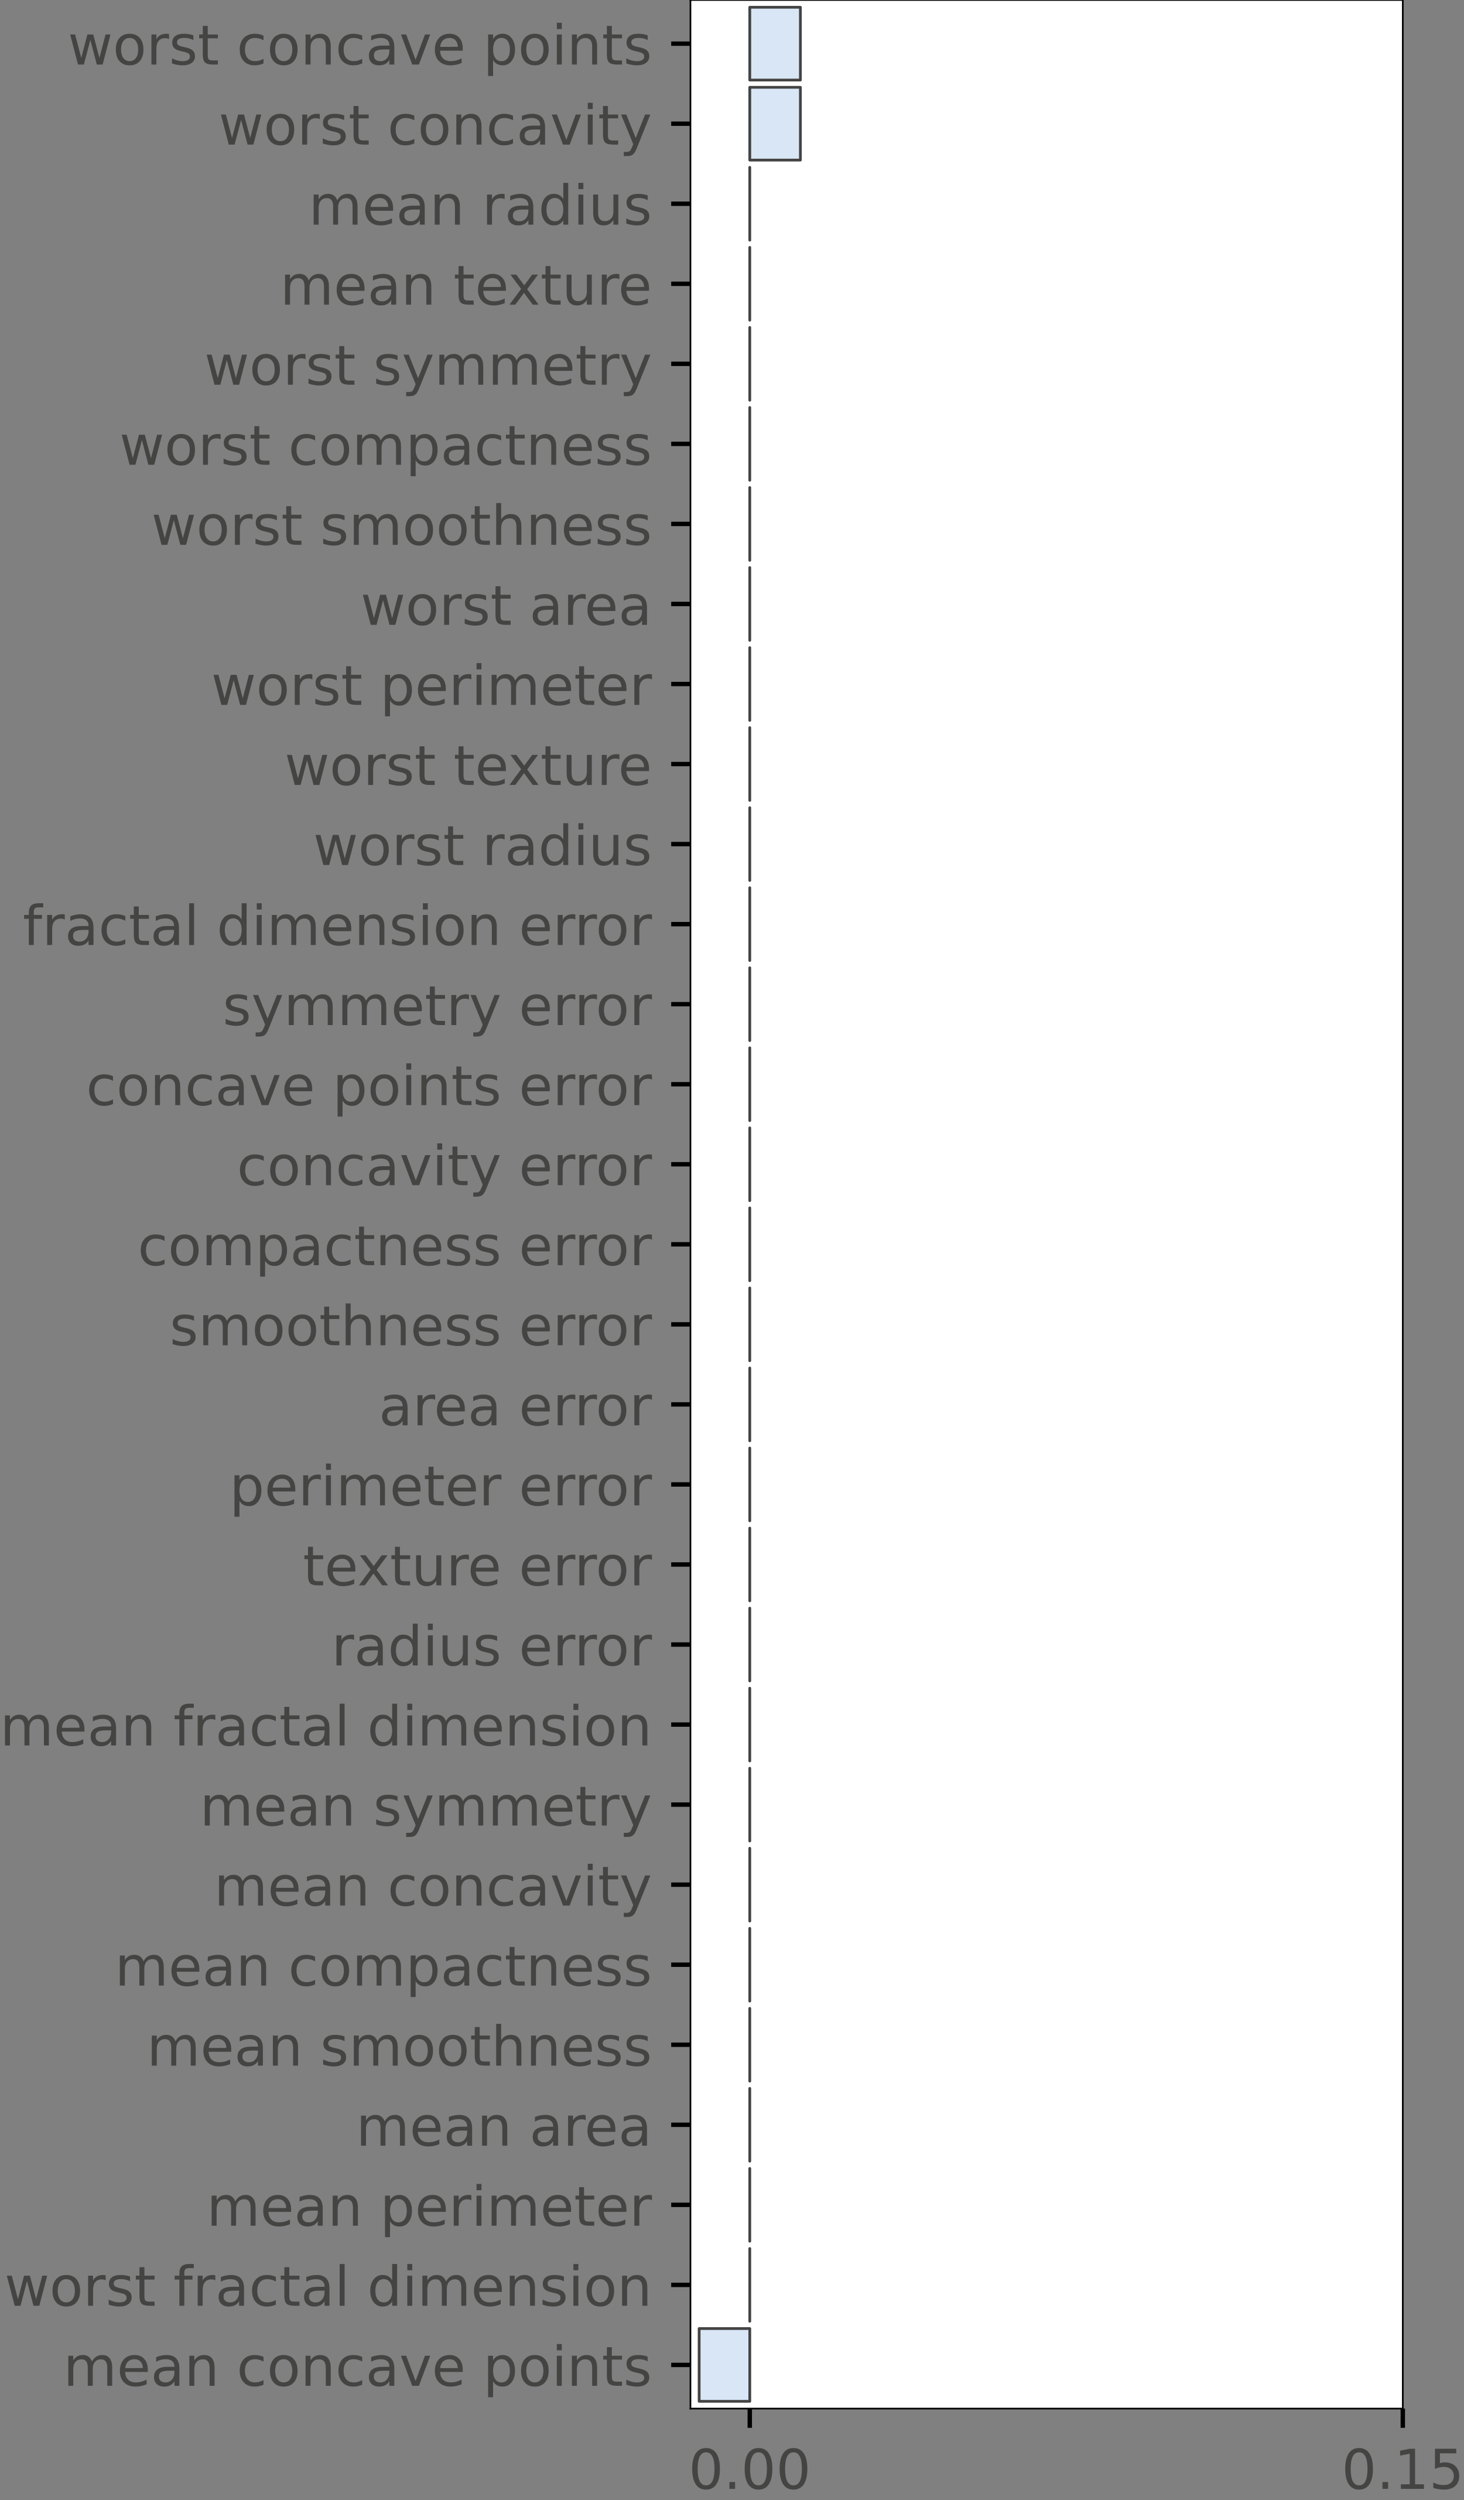<?xml version="1.0" encoding="utf-8" standalone="no"?>
<!DOCTYPE svg PUBLIC "-//W3C//DTD SVG 1.1//EN"
  "http://www.w3.org/Graphics/SVG/1.1/DTD/svg11.dtd">
<!-- Created with matplotlib (https://matplotlib.org/) -->
<svg height="454.718pt" version="1.1" viewBox="0 0 266.322 454.718" width="266.322pt" xmlns="http://www.w3.org/2000/svg" xmlns:xlink="http://www.w3.org/1999/xlink">
 <rect x="0" y="0" width="266.322" height="454.718" fill="#808080" stroke="none"/>
 <defs>
  <style type="text/css">*{stroke-linecap:butt;stroke-linejoin:round;}</style>
 </defs>
 <g id="figure_1">
  <g id="patch_1">
   <path d="M 0 454.718 
L 266.322 454.718 
L 266.322 0 
L 0 0 
z
" style="fill:none;"/>
  </g>
  <g id="axes_1">
   <g id="patch_2">
    <path d="M 125.602 438.04 
L 255.189 438.04 
L 255.189 -0 
L 125.602 -0 
z
" style="fill:#ffffff;"/>
   </g>
   <g id="patch_3">
    <path clip-path="url(#p3afae2a621)" d="M 136.394 1.323 
L 145.603 1.323 
L 145.603 14.557 
L 136.394 14.557 
z
" style="fill:#d9e6f5;stroke:#444443;stroke-linejoin:miter;stroke-width:0.5;"/>
   </g>
   <g id="patch_4">
    <path clip-path="url(#p3afae2a621)" d="M 136.394 15.881 
L 145.603 15.881 
L 145.603 29.114 
L 136.394 29.114 
z
" style="fill:#d9e6f5;stroke:#444443;stroke-linejoin:miter;stroke-width:0.5;"/>
   </g>
   <g id="patch_5">
    <path clip-path="url(#p3afae2a621)" d="M 136.394 30.438 
L 136.394 30.438 
L 136.394 43.672 
L 136.394 43.672 
z
" style="fill:#d9e6f5;stroke:#444443;stroke-linejoin:miter;stroke-width:0.5;"/>
   </g>
   <g id="patch_6">
    <path clip-path="url(#p3afae2a621)" d="M 136.394 44.995 
L 136.394 44.995 
L 136.394 58.229 
L 136.394 58.229 
z
" style="fill:#d9e6f5;stroke:#444443;stroke-linejoin:miter;stroke-width:0.5;"/>
   </g>
   <g id="patch_7">
    <path clip-path="url(#p3afae2a621)" d="M 136.394 59.552 
L 136.394 59.552 
L 136.394 72.786 
L 136.394 72.786 
z
" style="fill:#d9e6f5;stroke:#444443;stroke-linejoin:miter;stroke-width:0.5;"/>
   </g>
   <g id="patch_8">
    <path clip-path="url(#p3afae2a621)" d="M 136.394 74.109 
L 136.394 74.109 
L 136.394 87.343 
L 136.394 87.343 
z
" style="fill:#d9e6f5;stroke:#444443;stroke-linejoin:miter;stroke-width:0.5;"/>
   </g>
   <g id="patch_9">
    <path clip-path="url(#p3afae2a621)" d="M 136.394 88.667 
L 136.394 88.667 
L 136.394 101.901 
L 136.394 101.901 
z
" style="fill:#d9e6f5;stroke:#444443;stroke-linejoin:miter;stroke-width:0.5;"/>
   </g>
   <g id="patch_10">
    <path clip-path="url(#p3afae2a621)" d="M 136.394 103.224 
L 136.394 103.224 
L 136.394 116.458 
L 136.394 116.458 
z
" style="fill:#d9e6f5;stroke:#444443;stroke-linejoin:miter;stroke-width:0.5;"/>
   </g>
   <g id="patch_11">
    <path clip-path="url(#p3afae2a621)" d="M 136.394 117.781 
L 136.394 117.781 
L 136.394 131.015 
L 136.394 131.015 
z
" style="fill:#d9e6f5;stroke:#444443;stroke-linejoin:miter;stroke-width:0.5;"/>
   </g>
   <g id="patch_12">
    <path clip-path="url(#p3afae2a621)" d="M 136.394 132.338 
L 136.394 132.338 
L 136.394 145.572 
L 136.394 145.572 
z
" style="fill:#d9e6f5;stroke:#444443;stroke-linejoin:miter;stroke-width:0.5;"/>
   </g>
   <g id="patch_13">
    <path clip-path="url(#p3afae2a621)" d="M 136.394 146.896 
L 136.394 146.896 
L 136.394 160.129 
L 136.394 160.129 
z
" style="fill:#d9e6f5;stroke:#444443;stroke-linejoin:miter;stroke-width:0.5;"/>
   </g>
   <g id="patch_14">
    <path clip-path="url(#p3afae2a621)" d="M 136.394 161.453 
L 136.394 161.453 
L 136.394 174.687 
L 136.394 174.687 
z
" style="fill:#d9e6f5;stroke:#444443;stroke-linejoin:miter;stroke-width:0.5;"/>
   </g>
   <g id="patch_15">
    <path clip-path="url(#p3afae2a621)" d="M 136.394 176.01 
L 136.394 176.01 
L 136.394 189.244 
L 136.394 189.244 
z
" style="fill:#d9e6f5;stroke:#444443;stroke-linejoin:miter;stroke-width:0.5;"/>
   </g>
   <g id="patch_16">
    <path clip-path="url(#p3afae2a621)" d="M 136.394 190.567 
L 136.394 190.567 
L 136.394 203.801 
L 136.394 203.801 
z
" style="fill:#d9e6f5;stroke:#444443;stroke-linejoin:miter;stroke-width:0.5;"/>
   </g>
   <g id="patch_17">
    <path clip-path="url(#p3afae2a621)" d="M 136.394 205.124 
L 136.394 205.124 
L 136.394 218.358 
L 136.394 218.358 
z
" style="fill:#d9e6f5;stroke:#444443;stroke-linejoin:miter;stroke-width:0.5;"/>
   </g>
   <g id="patch_18">
    <path clip-path="url(#p3afae2a621)" d="M 136.394 219.682 
L 136.394 219.682 
L 136.394 232.916 
L 136.394 232.916 
z
" style="fill:#d9e6f5;stroke:#444443;stroke-linejoin:miter;stroke-width:0.5;"/>
   </g>
   <g id="patch_19">
    <path clip-path="url(#p3afae2a621)" d="M 136.394 234.239 
L 136.394 234.239 
L 136.394 247.473 
L 136.394 247.473 
z
" style="fill:#d9e6f5;stroke:#444443;stroke-linejoin:miter;stroke-width:0.5;"/>
   </g>
   <g id="patch_20">
    <path clip-path="url(#p3afae2a621)" d="M 136.394 248.796 
L 136.394 248.796 
L 136.394 262.03 
L 136.394 262.03 
z
" style="fill:#d9e6f5;stroke:#444443;stroke-linejoin:miter;stroke-width:0.5;"/>
   </g>
   <g id="patch_21">
    <path clip-path="url(#p3afae2a621)" d="M 136.394 263.353 
L 136.394 263.353 
L 136.394 276.587 
L 136.394 276.587 
z
" style="fill:#d9e6f5;stroke:#444443;stroke-linejoin:miter;stroke-width:0.5;"/>
   </g>
   <g id="patch_22">
    <path clip-path="url(#p3afae2a621)" d="M 136.394 277.911 
L 136.394 277.911 
L 136.394 291.144 
L 136.394 291.144 
z
" style="fill:#d9e6f5;stroke:#444443;stroke-linejoin:miter;stroke-width:0.5;"/>
   </g>
   <g id="patch_23">
    <path clip-path="url(#p3afae2a621)" d="M 136.394 292.468 
L 136.394 292.468 
L 136.394 305.702 
L 136.394 305.702 
z
" style="fill:#d9e6f5;stroke:#444443;stroke-linejoin:miter;stroke-width:0.5;"/>
   </g>
   <g id="patch_24">
    <path clip-path="url(#p3afae2a621)" d="M 136.394 307.025 
L 136.394 307.025 
L 136.394 320.259 
L 136.394 320.259 
z
" style="fill:#d9e6f5;stroke:#444443;stroke-linejoin:miter;stroke-width:0.5;"/>
   </g>
   <g id="patch_25">
    <path clip-path="url(#p3afae2a621)" d="M 136.394 321.582 
L 136.394 321.582 
L 136.394 334.816 
L 136.394 334.816 
z
" style="fill:#d9e6f5;stroke:#444443;stroke-linejoin:miter;stroke-width:0.5;"/>
   </g>
   <g id="patch_26">
    <path clip-path="url(#p3afae2a621)" d="M 136.394 336.139 
L 136.394 336.139 
L 136.394 349.373 
L 136.394 349.373 
z
" style="fill:#d9e6f5;stroke:#444443;stroke-linejoin:miter;stroke-width:0.5;"/>
   </g>
   <g id="patch_27">
    <path clip-path="url(#p3afae2a621)" d="M 136.394 350.697 
L 136.394 350.697 
L 136.394 363.931 
L 136.394 363.931 
z
" style="fill:#d9e6f5;stroke:#444443;stroke-linejoin:miter;stroke-width:0.5;"/>
   </g>
   <g id="patch_28">
    <path clip-path="url(#p3afae2a621)" d="M 136.394 365.254 
L 136.394 365.254 
L 136.394 378.488 
L 136.394 378.488 
z
" style="fill:#d9e6f5;stroke:#444443;stroke-linejoin:miter;stroke-width:0.5;"/>
   </g>
   <g id="patch_29">
    <path clip-path="url(#p3afae2a621)" d="M 136.394 379.811 
L 136.394 379.811 
L 136.394 393.045 
L 136.394 393.045 
z
" style="fill:#d9e6f5;stroke:#444443;stroke-linejoin:miter;stroke-width:0.5;"/>
   </g>
   <g id="patch_30">
    <path clip-path="url(#p3afae2a621)" d="M 136.394 394.368 
L 136.394 394.368 
L 136.394 407.602 
L 136.394 407.602 
z
" style="fill:#d9e6f5;stroke:#444443;stroke-linejoin:miter;stroke-width:0.5;"/>
   </g>
   <g id="patch_31">
    <path clip-path="url(#p3afae2a621)" d="M 136.394 408.926 
L 136.394 408.926 
L 136.394 422.159 
L 136.394 422.159 
z
" style="fill:#d9e6f5;stroke:#444443;stroke-linejoin:miter;stroke-width:0.5;"/>
   </g>
   <g id="patch_32">
    <path clip-path="url(#p3afae2a621)" d="M 136.394 423.483 
L 127.185 423.483 
L 127.185 436.717 
L 136.394 436.717 
z
" style="fill:#d9e6f5;stroke:#444443;stroke-linejoin:miter;stroke-width:0.5;"/>
   </g>
   <g id="matplotlib.axis_1">
    <g id="xtick_1">
     <g id="line2d_1">
      <defs>
       <path d="M 0 0 
L 0 3.5 
" id="m26c2b1af11" style="stroke:#000000;stroke-width:0.8;"/>
      </defs>
      <g>
       <use style="stroke:#000000;stroke-width:0.8;" x="136.394" xlink:href="#m26c2b1af11" y="438.04"/>
      </g>
     </g>
     <g id="text_1">
      <!-- 0.00 -->
      <g style="fill:#444443;" transform="translate(125.262 452.638)scale(0.1 -0.1)">
       <defs>
        <path d="M 31.781 66.406 
Q 24.172 66.406 20.328 58.906 
Q 16.5 51.422 16.5 36.375 
Q 16.5 21.391 20.328 13.891 
Q 24.172 6.391 31.781 6.391 
Q 39.453 6.391 43.281 13.891 
Q 47.125 21.391 47.125 36.375 
Q 47.125 51.422 43.281 58.906 
Q 39.453 66.406 31.781 66.406 
z
M 31.781 74.219 
Q 44.047 74.219 50.516 64.516 
Q 56.984 54.828 56.984 36.375 
Q 56.984 17.969 50.516 8.266 
Q 44.047 -1.422 31.781 -1.422 
Q 19.531 -1.422 13.062 8.266 
Q 6.594 17.969 6.594 36.375 
Q 6.594 54.828 13.062 64.516 
Q 19.531 74.219 31.781 74.219 
z
" id="DejaVuSans-48"/>
        <path d="M 10.688 12.406 
L 21 12.406 
L 21 0 
L 10.688 0 
z
" id="DejaVuSans-46"/>
       </defs>
       <use xlink:href="#DejaVuSans-48"/>
       <use x="63.623" xlink:href="#DejaVuSans-46"/>
       <use x="95.41" xlink:href="#DejaVuSans-48"/>
       <use x="159.033" xlink:href="#DejaVuSans-48"/>
      </g>
     </g>
    </g>
    <g id="xtick_2">
     <g id="line2d_2">
      <g>
       <use style="stroke:#000000;stroke-width:0.8;" x="255.189" xlink:href="#m26c2b1af11" y="438.04"/>
      </g>
     </g>
     <g id="text_2">
      <!-- 0.15 -->
      <g style="fill:#444443;" transform="translate(244.056 452.638)scale(0.1 -0.1)">
       <defs>
        <path d="M 12.406 8.297 
L 28.516 8.297 
L 28.516 63.922 
L 10.984 60.406 
L 10.984 69.391 
L 28.422 72.906 
L 38.281 72.906 
L 38.281 8.297 
L 54.391 8.297 
L 54.391 0 
L 12.406 0 
z
" id="DejaVuSans-49"/>
        <path d="M 10.797 72.906 
L 49.516 72.906 
L 49.516 64.594 
L 19.828 64.594 
L 19.828 46.734 
Q 21.969 47.469 24.109 47.828 
Q 26.266 48.188 28.422 48.188 
Q 40.625 48.188 47.75 41.5 
Q 54.891 34.812 54.891 23.391 
Q 54.891 11.625 47.562 5.094 
Q 40.234 -1.422 26.906 -1.422 
Q 22.312 -1.422 17.547 -0.641 
Q 12.797 0.141 7.719 1.703 
L 7.719 11.625 
Q 12.109 9.234 16.797 8.062 
Q 21.484 6.891 26.703 6.891 
Q 35.156 6.891 40.078 11.328 
Q 45.016 15.766 45.016 23.391 
Q 45.016 31 40.078 35.438 
Q 35.156 39.891 26.703 39.891 
Q 22.75 39.891 18.812 39.016 
Q 14.891 38.141 10.797 36.281 
z
" id="DejaVuSans-53"/>
       </defs>
       <use xlink:href="#DejaVuSans-48"/>
       <use x="63.623" xlink:href="#DejaVuSans-46"/>
       <use x="95.41" xlink:href="#DejaVuSans-49"/>
       <use x="159.033" xlink:href="#DejaVuSans-53"/>
      </g>
     </g>
    </g>
   </g>
   <g id="matplotlib.axis_2">
    <g id="ytick_1">
     <g id="line2d_3">
      <defs>
       <path d="M 0 0 
L -3.5 0 
" id="mca794e5798" style="stroke:#000000;stroke-width:0.8;"/>
      </defs>
      <g>
       <use style="stroke:#000000;stroke-width:0.8;" x="125.602" xlink:href="#mca794e5798" y="7.94"/>
      </g>
     </g>
     <g id="text_3">
      <!-- worst concave points -->
      <g style="fill:#444443;" transform="translate(12.342 11.74)scale(0.1 -0.1)">
       <defs>
        <path d="M 4.203 54.688 
L 13.188 54.688 
L 24.422 12.016 
L 35.594 54.688 
L 46.188 54.688 
L 57.422 12.016 
L 68.609 54.688 
L 77.594 54.688 
L 63.281 0 
L 52.688 0 
L 40.922 44.828 
L 29.109 0 
L 18.5 0 
z
" id="DejaVuSans-119"/>
        <path d="M 30.609 48.391 
Q 23.391 48.391 19.188 42.75 
Q 14.984 37.109 14.984 27.297 
Q 14.984 17.484 19.156 11.844 
Q 23.344 6.203 30.609 6.203 
Q 37.797 6.203 41.984 11.859 
Q 46.188 17.531 46.188 27.297 
Q 46.188 37.016 41.984 42.703 
Q 37.797 48.391 30.609 48.391 
z
M 30.609 56 
Q 42.328 56 49.016 48.375 
Q 55.719 40.766 55.719 27.297 
Q 55.719 13.875 49.016 6.219 
Q 42.328 -1.422 30.609 -1.422 
Q 18.844 -1.422 12.172 6.219 
Q 5.516 13.875 5.516 27.297 
Q 5.516 40.766 12.172 48.375 
Q 18.844 56 30.609 56 
z
" id="DejaVuSans-111"/>
        <path d="M 41.109 46.297 
Q 39.594 47.172 37.812 47.578 
Q 36.031 48 33.891 48 
Q 26.266 48 22.188 43.047 
Q 18.109 38.094 18.109 28.812 
L 18.109 0 
L 9.078 0 
L 9.078 54.688 
L 18.109 54.688 
L 18.109 46.188 
Q 20.953 51.172 25.484 53.578 
Q 30.031 56 36.531 56 
Q 37.453 56 38.578 55.875 
Q 39.703 55.766 41.062 55.516 
z
" id="DejaVuSans-114"/>
        <path d="M 44.281 53.078 
L 44.281 44.578 
Q 40.484 46.531 36.375 47.5 
Q 32.281 48.484 27.875 48.484 
Q 21.188 48.484 17.844 46.438 
Q 14.5 44.391 14.5 40.281 
Q 14.5 37.156 16.891 35.375 
Q 19.281 33.594 26.516 31.984 
L 29.594 31.297 
Q 39.156 29.25 43.188 25.516 
Q 47.219 21.781 47.219 15.094 
Q 47.219 7.469 41.188 3.016 
Q 35.156 -1.422 24.609 -1.422 
Q 20.219 -1.422 15.453 -0.562 
Q 10.688 0.297 5.422 2 
L 5.422 11.281 
Q 10.406 8.688 15.234 7.391 
Q 20.062 6.109 24.812 6.109 
Q 31.156 6.109 34.562 8.281 
Q 37.984 10.453 37.984 14.406 
Q 37.984 18.062 35.516 20.016 
Q 33.062 21.969 24.703 23.781 
L 21.578 24.516 
Q 13.234 26.266 9.516 29.906 
Q 5.812 33.547 5.812 39.891 
Q 5.812 47.609 11.281 51.797 
Q 16.75 56 26.812 56 
Q 31.781 56 36.172 55.266 
Q 40.578 54.547 44.281 53.078 
z
" id="DejaVuSans-115"/>
        <path d="M 18.312 70.219 
L 18.312 54.688 
L 36.812 54.688 
L 36.812 47.703 
L 18.312 47.703 
L 18.312 18.016 
Q 18.312 11.328 20.141 9.422 
Q 21.969 7.516 27.594 7.516 
L 36.812 7.516 
L 36.812 0 
L 27.594 0 
Q 17.188 0 13.234 3.875 
Q 9.281 7.766 9.281 18.016 
L 9.281 47.703 
L 2.688 47.703 
L 2.688 54.688 
L 9.281 54.688 
L 9.281 70.219 
z
" id="DejaVuSans-116"/>
        <path id="DejaVuSans-32"/>
        <path d="M 48.781 52.594 
L 48.781 44.188 
Q 44.969 46.297 41.141 47.344 
Q 37.312 48.391 33.406 48.391 
Q 24.656 48.391 19.812 42.844 
Q 14.984 37.312 14.984 27.297 
Q 14.984 17.281 19.812 11.734 
Q 24.656 6.203 33.406 6.203 
Q 37.312 6.203 41.141 7.25 
Q 44.969 8.297 48.781 10.406 
L 48.781 2.094 
Q 45.016 0.344 40.984 -0.531 
Q 36.969 -1.422 32.422 -1.422 
Q 20.062 -1.422 12.781 6.344 
Q 5.516 14.109 5.516 27.297 
Q 5.516 40.672 12.859 48.328 
Q 20.219 56 33.016 56 
Q 37.156 56 41.109 55.141 
Q 45.062 54.297 48.781 52.594 
z
" id="DejaVuSans-99"/>
        <path d="M 54.891 33.016 
L 54.891 0 
L 45.906 0 
L 45.906 32.719 
Q 45.906 40.484 42.875 44.328 
Q 39.844 48.188 33.797 48.188 
Q 26.516 48.188 22.312 43.547 
Q 18.109 38.922 18.109 30.906 
L 18.109 0 
L 9.078 0 
L 9.078 54.688 
L 18.109 54.688 
L 18.109 46.188 
Q 21.344 51.125 25.703 53.562 
Q 30.078 56 35.797 56 
Q 45.219 56 50.047 50.172 
Q 54.891 44.344 54.891 33.016 
z
" id="DejaVuSans-110"/>
        <path d="M 34.281 27.484 
Q 23.391 27.484 19.188 25 
Q 14.984 22.516 14.984 16.5 
Q 14.984 11.719 18.141 8.906 
Q 21.297 6.109 26.703 6.109 
Q 34.188 6.109 38.703 11.406 
Q 43.219 16.703 43.219 25.484 
L 43.219 27.484 
z
M 52.203 31.203 
L 52.203 0 
L 43.219 0 
L 43.219 8.297 
Q 40.141 3.328 35.547 0.953 
Q 30.953 -1.422 24.312 -1.422 
Q 15.922 -1.422 10.953 3.297 
Q 6 8.016 6 15.922 
Q 6 25.141 12.172 29.828 
Q 18.359 34.516 30.609 34.516 
L 43.219 34.516 
L 43.219 35.406 
Q 43.219 41.609 39.141 45 
Q 35.062 48.391 27.688 48.391 
Q 23 48.391 18.547 47.266 
Q 14.109 46.141 10.016 43.891 
L 10.016 52.203 
Q 14.938 54.109 19.578 55.047 
Q 24.219 56 28.609 56 
Q 40.484 56 46.344 49.844 
Q 52.203 43.703 52.203 31.203 
z
" id="DejaVuSans-97"/>
        <path d="M 2.984 54.688 
L 12.5 54.688 
L 29.594 8.797 
L 46.688 54.688 
L 56.203 54.688 
L 35.688 0 
L 23.484 0 
z
" id="DejaVuSans-118"/>
        <path d="M 56.203 29.594 
L 56.203 25.203 
L 14.891 25.203 
Q 15.484 15.922 20.484 11.062 
Q 25.484 6.203 34.422 6.203 
Q 39.594 6.203 44.453 7.469 
Q 49.312 8.734 54.109 11.281 
L 54.109 2.781 
Q 49.266 0.734 44.188 -0.344 
Q 39.109 -1.422 33.891 -1.422 
Q 20.797 -1.422 13.156 6.188 
Q 5.516 13.812 5.516 26.812 
Q 5.516 40.234 12.766 48.109 
Q 20.016 56 32.328 56 
Q 43.359 56 49.781 48.891 
Q 56.203 41.797 56.203 29.594 
z
M 47.219 32.234 
Q 47.125 39.594 43.094 43.984 
Q 39.062 48.391 32.422 48.391 
Q 24.906 48.391 20.391 44.141 
Q 15.875 39.891 15.188 32.172 
z
" id="DejaVuSans-101"/>
        <path d="M 18.109 8.203 
L 18.109 -20.797 
L 9.078 -20.797 
L 9.078 54.688 
L 18.109 54.688 
L 18.109 46.391 
Q 20.953 51.266 25.266 53.625 
Q 29.594 56 35.594 56 
Q 45.562 56 51.781 48.094 
Q 58.016 40.188 58.016 27.297 
Q 58.016 14.406 51.781 6.484 
Q 45.562 -1.422 35.594 -1.422 
Q 29.594 -1.422 25.266 0.953 
Q 20.953 3.328 18.109 8.203 
z
M 48.688 27.297 
Q 48.688 37.203 44.609 42.844 
Q 40.531 48.484 33.406 48.484 
Q 26.266 48.484 22.188 42.844 
Q 18.109 37.203 18.109 27.297 
Q 18.109 17.391 22.188 11.75 
Q 26.266 6.109 33.406 6.109 
Q 40.531 6.109 44.609 11.75 
Q 48.688 17.391 48.688 27.297 
z
" id="DejaVuSans-112"/>
        <path d="M 9.422 54.688 
L 18.406 54.688 
L 18.406 0 
L 9.422 0 
z
M 9.422 75.984 
L 18.406 75.984 
L 18.406 64.594 
L 9.422 64.594 
z
" id="DejaVuSans-105"/>
       </defs>
       <use xlink:href="#DejaVuSans-119"/>
       <use x="81.787" xlink:href="#DejaVuSans-111"/>
       <use x="142.969" xlink:href="#DejaVuSans-114"/>
       <use x="184.082" xlink:href="#DejaVuSans-115"/>
       <use x="236.182" xlink:href="#DejaVuSans-116"/>
       <use x="275.391" xlink:href="#DejaVuSans-32"/>
       <use x="307.178" xlink:href="#DejaVuSans-99"/>
       <use x="362.158" xlink:href="#DejaVuSans-111"/>
       <use x="423.34" xlink:href="#DejaVuSans-110"/>
       <use x="486.719" xlink:href="#DejaVuSans-99"/>
       <use x="541.699" xlink:href="#DejaVuSans-97"/>
       <use x="602.979" xlink:href="#DejaVuSans-118"/>
       <use x="662.158" xlink:href="#DejaVuSans-101"/>
       <use x="723.682" xlink:href="#DejaVuSans-32"/>
       <use x="755.469" xlink:href="#DejaVuSans-112"/>
       <use x="818.945" xlink:href="#DejaVuSans-111"/>
       <use x="880.127" xlink:href="#DejaVuSans-105"/>
       <use x="907.91" xlink:href="#DejaVuSans-110"/>
       <use x="971.289" xlink:href="#DejaVuSans-116"/>
       <use x="1010.498" xlink:href="#DejaVuSans-115"/>
      </g>
     </g>
    </g>
    <g id="ytick_2">
     <g id="line2d_4">
      <g>
       <use style="stroke:#000000;stroke-width:0.8;" x="125.602" xlink:href="#mca794e5798" y="22.498"/>
      </g>
     </g>
     <g id="text_4">
      <!-- worst concavity -->
      <g style="fill:#444443;" transform="translate(39.769 26.297)scale(0.1 -0.1)">
       <defs>
        <path d="M 32.172 -5.078 
Q 28.375 -14.844 24.75 -17.812 
Q 21.141 -20.797 15.094 -20.797 
L 7.906 -20.797 
L 7.906 -13.281 
L 13.188 -13.281 
Q 16.891 -13.281 18.938 -11.516 
Q 21 -9.766 23.484 -3.219 
L 25.094 0.875 
L 2.984 54.688 
L 12.5 54.688 
L 29.594 11.922 
L 46.688 54.688 
L 56.203 54.688 
z
" id="DejaVuSans-121"/>
       </defs>
       <use xlink:href="#DejaVuSans-119"/>
       <use x="81.787" xlink:href="#DejaVuSans-111"/>
       <use x="142.969" xlink:href="#DejaVuSans-114"/>
       <use x="184.082" xlink:href="#DejaVuSans-115"/>
       <use x="236.182" xlink:href="#DejaVuSans-116"/>
       <use x="275.391" xlink:href="#DejaVuSans-32"/>
       <use x="307.178" xlink:href="#DejaVuSans-99"/>
       <use x="362.158" xlink:href="#DejaVuSans-111"/>
       <use x="423.34" xlink:href="#DejaVuSans-110"/>
       <use x="486.719" xlink:href="#DejaVuSans-99"/>
       <use x="541.699" xlink:href="#DejaVuSans-97"/>
       <use x="602.979" xlink:href="#DejaVuSans-118"/>
       <use x="662.158" xlink:href="#DejaVuSans-105"/>
       <use x="689.941" xlink:href="#DejaVuSans-116"/>
       <use x="729.15" xlink:href="#DejaVuSans-121"/>
      </g>
     </g>
    </g>
    <g id="ytick_3">
     <g id="line2d_5">
      <g>
       <use style="stroke:#000000;stroke-width:0.8;" x="125.602" xlink:href="#mca794e5798" y="37.055"/>
      </g>
     </g>
     <g id="text_5">
      <!-- mean radius -->
      <g style="fill:#444443;" transform="translate(56.152 40.854)scale(0.1 -0.1)">
       <defs>
        <path d="M 52 44.188 
Q 55.375 50.25 60.062 53.125 
Q 64.75 56 71.094 56 
Q 79.641 56 84.281 50.016 
Q 88.922 44.047 88.922 33.016 
L 88.922 0 
L 79.891 0 
L 79.891 32.719 
Q 79.891 40.578 77.094 44.375 
Q 74.312 48.188 68.609 48.188 
Q 61.625 48.188 57.562 43.547 
Q 53.516 38.922 53.516 30.906 
L 53.516 0 
L 44.484 0 
L 44.484 32.719 
Q 44.484 40.625 41.703 44.406 
Q 38.922 48.188 33.109 48.188 
Q 26.219 48.188 22.156 43.531 
Q 18.109 38.875 18.109 30.906 
L 18.109 0 
L 9.078 0 
L 9.078 54.688 
L 18.109 54.688 
L 18.109 46.188 
Q 21.188 51.219 25.484 53.609 
Q 29.781 56 35.688 56 
Q 41.656 56 45.828 52.969 
Q 50 49.953 52 44.188 
z
" id="DejaVuSans-109"/>
        <path d="M 45.406 46.391 
L 45.406 75.984 
L 54.391 75.984 
L 54.391 0 
L 45.406 0 
L 45.406 8.203 
Q 42.578 3.328 38.25 0.953 
Q 33.938 -1.422 27.875 -1.422 
Q 17.969 -1.422 11.734 6.484 
Q 5.516 14.406 5.516 27.297 
Q 5.516 40.188 11.734 48.094 
Q 17.969 56 27.875 56 
Q 33.938 56 38.25 53.625 
Q 42.578 51.266 45.406 46.391 
z
M 14.797 27.297 
Q 14.797 17.391 18.875 11.75 
Q 22.953 6.109 30.078 6.109 
Q 37.203 6.109 41.297 11.75 
Q 45.406 17.391 45.406 27.297 
Q 45.406 37.203 41.297 42.844 
Q 37.203 48.484 30.078 48.484 
Q 22.953 48.484 18.875 42.844 
Q 14.797 37.203 14.797 27.297 
z
" id="DejaVuSans-100"/>
        <path d="M 8.5 21.578 
L 8.5 54.688 
L 17.484 54.688 
L 17.484 21.922 
Q 17.484 14.156 20.5 10.266 
Q 23.531 6.391 29.594 6.391 
Q 36.859 6.391 41.078 11.031 
Q 45.312 15.672 45.312 23.688 
L 45.312 54.688 
L 54.297 54.688 
L 54.297 0 
L 45.312 0 
L 45.312 8.406 
Q 42.047 3.422 37.719 1 
Q 33.406 -1.422 27.688 -1.422 
Q 18.266 -1.422 13.375 4.438 
Q 8.5 10.297 8.5 21.578 
z
M 31.109 56 
z
" id="DejaVuSans-117"/>
       </defs>
       <use xlink:href="#DejaVuSans-109"/>
       <use x="97.412" xlink:href="#DejaVuSans-101"/>
       <use x="158.936" xlink:href="#DejaVuSans-97"/>
       <use x="220.215" xlink:href="#DejaVuSans-110"/>
       <use x="283.594" xlink:href="#DejaVuSans-32"/>
       <use x="315.381" xlink:href="#DejaVuSans-114"/>
       <use x="356.494" xlink:href="#DejaVuSans-97"/>
       <use x="417.773" xlink:href="#DejaVuSans-100"/>
       <use x="481.25" xlink:href="#DejaVuSans-105"/>
       <use x="509.033" xlink:href="#DejaVuSans-117"/>
       <use x="572.412" xlink:href="#DejaVuSans-115"/>
      </g>
     </g>
    </g>
    <g id="ytick_4">
     <g id="line2d_6">
      <g>
       <use style="stroke:#000000;stroke-width:0.8;" x="125.602" xlink:href="#mca794e5798" y="51.612"/>
      </g>
     </g>
     <g id="text_6">
      <!-- mean texture -->
      <g style="fill:#444443;" transform="translate(50.95 55.411)scale(0.1 -0.1)">
       <defs>
        <path d="M 54.891 54.688 
L 35.109 28.078 
L 55.906 0 
L 45.312 0 
L 29.391 21.484 
L 13.484 0 
L 2.875 0 
L 24.125 28.609 
L 4.688 54.688 
L 15.281 54.688 
L 29.781 35.203 
L 44.281 54.688 
z
" id="DejaVuSans-120"/>
       </defs>
       <use xlink:href="#DejaVuSans-109"/>
       <use x="97.412" xlink:href="#DejaVuSans-101"/>
       <use x="158.936" xlink:href="#DejaVuSans-97"/>
       <use x="220.215" xlink:href="#DejaVuSans-110"/>
       <use x="283.594" xlink:href="#DejaVuSans-32"/>
       <use x="315.381" xlink:href="#DejaVuSans-116"/>
       <use x="354.59" xlink:href="#DejaVuSans-101"/>
       <use x="414.363" xlink:href="#DejaVuSans-120"/>
       <use x="473.543" xlink:href="#DejaVuSans-116"/>
       <use x="512.752" xlink:href="#DejaVuSans-117"/>
       <use x="576.131" xlink:href="#DejaVuSans-114"/>
       <use x="614.994" xlink:href="#DejaVuSans-101"/>
      </g>
     </g>
    </g>
    <g id="ytick_5">
     <g id="line2d_7">
      <g>
       <use style="stroke:#000000;stroke-width:0.8;" x="125.602" xlink:href="#mca794e5798" y="66.169"/>
      </g>
     </g>
     <g id="text_7">
      <!-- worst symmetry -->
      <g style="fill:#444443;" transform="translate(37.173 69.968)scale(0.1 -0.1)">
       <use xlink:href="#DejaVuSans-119"/>
       <use x="81.787" xlink:href="#DejaVuSans-111"/>
       <use x="142.969" xlink:href="#DejaVuSans-114"/>
       <use x="184.082" xlink:href="#DejaVuSans-115"/>
       <use x="236.182" xlink:href="#DejaVuSans-116"/>
       <use x="275.391" xlink:href="#DejaVuSans-32"/>
       <use x="307.178" xlink:href="#DejaVuSans-115"/>
       <use x="359.277" xlink:href="#DejaVuSans-121"/>
       <use x="418.457" xlink:href="#DejaVuSans-109"/>
       <use x="515.869" xlink:href="#DejaVuSans-109"/>
       <use x="613.281" xlink:href="#DejaVuSans-101"/>
       <use x="674.805" xlink:href="#DejaVuSans-116"/>
       <use x="714.014" xlink:href="#DejaVuSans-114"/>
       <use x="755.127" xlink:href="#DejaVuSans-121"/>
      </g>
     </g>
    </g>
    <g id="ytick_6">
     <g id="line2d_8">
      <g>
       <use style="stroke:#000000;stroke-width:0.8;" x="125.602" xlink:href="#mca794e5798" y="80.726"/>
      </g>
     </g>
     <g id="text_8">
      <!-- worst compactness -->
      <g style="fill:#444443;" transform="translate(21.723 84.526)scale(0.1 -0.1)">
       <use xlink:href="#DejaVuSans-119"/>
       <use x="81.787" xlink:href="#DejaVuSans-111"/>
       <use x="142.969" xlink:href="#DejaVuSans-114"/>
       <use x="184.082" xlink:href="#DejaVuSans-115"/>
       <use x="236.182" xlink:href="#DejaVuSans-116"/>
       <use x="275.391" xlink:href="#DejaVuSans-32"/>
       <use x="307.178" xlink:href="#DejaVuSans-99"/>
       <use x="362.158" xlink:href="#DejaVuSans-111"/>
       <use x="423.34" xlink:href="#DejaVuSans-109"/>
       <use x="520.752" xlink:href="#DejaVuSans-112"/>
       <use x="584.229" xlink:href="#DejaVuSans-97"/>
       <use x="645.508" xlink:href="#DejaVuSans-99"/>
       <use x="700.488" xlink:href="#DejaVuSans-116"/>
       <use x="739.697" xlink:href="#DejaVuSans-110"/>
       <use x="803.076" xlink:href="#DejaVuSans-101"/>
       <use x="864.6" xlink:href="#DejaVuSans-115"/>
       <use x="916.699" xlink:href="#DejaVuSans-115"/>
      </g>
     </g>
    </g>
    <g id="ytick_7">
     <g id="line2d_9">
      <g>
       <use style="stroke:#000000;stroke-width:0.8;" x="125.602" xlink:href="#mca794e5798" y="95.284"/>
      </g>
     </g>
     <g id="text_9">
      <!-- worst smoothness -->
      <g style="fill:#444443;" transform="translate(27.531 99.083)scale(0.1 -0.1)">
       <defs>
        <path d="M 54.891 33.016 
L 54.891 0 
L 45.906 0 
L 45.906 32.719 
Q 45.906 40.484 42.875 44.328 
Q 39.844 48.188 33.797 48.188 
Q 26.516 48.188 22.312 43.547 
Q 18.109 38.922 18.109 30.906 
L 18.109 0 
L 9.078 0 
L 9.078 75.984 
L 18.109 75.984 
L 18.109 46.188 
Q 21.344 51.125 25.703 53.562 
Q 30.078 56 35.797 56 
Q 45.219 56 50.047 50.172 
Q 54.891 44.344 54.891 33.016 
z
" id="DejaVuSans-104"/>
       </defs>
       <use xlink:href="#DejaVuSans-119"/>
       <use x="81.787" xlink:href="#DejaVuSans-111"/>
       <use x="142.969" xlink:href="#DejaVuSans-114"/>
       <use x="184.082" xlink:href="#DejaVuSans-115"/>
       <use x="236.182" xlink:href="#DejaVuSans-116"/>
       <use x="275.391" xlink:href="#DejaVuSans-32"/>
       <use x="307.178" xlink:href="#DejaVuSans-115"/>
       <use x="359.277" xlink:href="#DejaVuSans-109"/>
       <use x="456.689" xlink:href="#DejaVuSans-111"/>
       <use x="517.871" xlink:href="#DejaVuSans-111"/>
       <use x="579.053" xlink:href="#DejaVuSans-116"/>
       <use x="618.262" xlink:href="#DejaVuSans-104"/>
       <use x="681.641" xlink:href="#DejaVuSans-110"/>
       <use x="745.02" xlink:href="#DejaVuSans-101"/>
       <use x="806.543" xlink:href="#DejaVuSans-115"/>
       <use x="858.643" xlink:href="#DejaVuSans-115"/>
      </g>
     </g>
    </g>
    <g id="ytick_8">
     <g id="line2d_10">
      <g>
       <use style="stroke:#000000;stroke-width:0.8;" x="125.602" xlink:href="#mca794e5798" y="109.841"/>
      </g>
     </g>
     <g id="text_10">
      <!-- worst area -->
      <g style="fill:#444443;" transform="translate(65.591 113.64)scale(0.1 -0.1)">
       <use xlink:href="#DejaVuSans-119"/>
       <use x="81.787" xlink:href="#DejaVuSans-111"/>
       <use x="142.969" xlink:href="#DejaVuSans-114"/>
       <use x="184.082" xlink:href="#DejaVuSans-115"/>
       <use x="236.182" xlink:href="#DejaVuSans-116"/>
       <use x="275.391" xlink:href="#DejaVuSans-32"/>
       <use x="307.178" xlink:href="#DejaVuSans-97"/>
       <use x="368.457" xlink:href="#DejaVuSans-114"/>
       <use x="407.32" xlink:href="#DejaVuSans-101"/>
       <use x="468.844" xlink:href="#DejaVuSans-97"/>
      </g>
     </g>
    </g>
    <g id="ytick_9">
     <g id="line2d_11">
      <g>
       <use style="stroke:#000000;stroke-width:0.8;" x="125.602" xlink:href="#mca794e5798" y="124.398"/>
      </g>
     </g>
     <g id="text_11">
      <!-- worst perimeter -->
      <g style="fill:#444443;" transform="translate(38.417 128.197)scale(0.1 -0.1)">
       <use xlink:href="#DejaVuSans-119"/>
       <use x="81.787" xlink:href="#DejaVuSans-111"/>
       <use x="142.969" xlink:href="#DejaVuSans-114"/>
       <use x="184.082" xlink:href="#DejaVuSans-115"/>
       <use x="236.182" xlink:href="#DejaVuSans-116"/>
       <use x="275.391" xlink:href="#DejaVuSans-32"/>
       <use x="307.178" xlink:href="#DejaVuSans-112"/>
       <use x="370.654" xlink:href="#DejaVuSans-101"/>
       <use x="432.178" xlink:href="#DejaVuSans-114"/>
       <use x="473.291" xlink:href="#DejaVuSans-105"/>
       <use x="501.074" xlink:href="#DejaVuSans-109"/>
       <use x="598.486" xlink:href="#DejaVuSans-101"/>
       <use x="660.01" xlink:href="#DejaVuSans-116"/>
       <use x="699.219" xlink:href="#DejaVuSans-101"/>
       <use x="760.742" xlink:href="#DejaVuSans-114"/>
      </g>
     </g>
    </g>
    <g id="ytick_10">
     <g id="line2d_12">
      <g>
       <use style="stroke:#000000;stroke-width:0.8;" x="125.602" xlink:href="#mca794e5798" y="138.955"/>
      </g>
     </g>
     <g id="text_12">
      <!-- worst texture -->
      <g style="fill:#444443;" transform="translate(51.772 142.755)scale(0.1 -0.1)">
       <use xlink:href="#DejaVuSans-119"/>
       <use x="81.787" xlink:href="#DejaVuSans-111"/>
       <use x="142.969" xlink:href="#DejaVuSans-114"/>
       <use x="184.082" xlink:href="#DejaVuSans-115"/>
       <use x="236.182" xlink:href="#DejaVuSans-116"/>
       <use x="275.391" xlink:href="#DejaVuSans-32"/>
       <use x="307.178" xlink:href="#DejaVuSans-116"/>
       <use x="346.387" xlink:href="#DejaVuSans-101"/>
       <use x="406.16" xlink:href="#DejaVuSans-120"/>
       <use x="465.34" xlink:href="#DejaVuSans-116"/>
       <use x="504.549" xlink:href="#DejaVuSans-117"/>
       <use x="567.928" xlink:href="#DejaVuSans-114"/>
       <use x="606.791" xlink:href="#DejaVuSans-101"/>
      </g>
     </g>
    </g>
    <g id="ytick_11">
     <g id="line2d_13">
      <g>
       <use style="stroke:#000000;stroke-width:0.8;" x="125.602" xlink:href="#mca794e5798" y="153.513"/>
      </g>
     </g>
     <g id="text_13">
      <!-- worst radius -->
      <g style="fill:#444443;" transform="translate(56.973 157.312)scale(0.1 -0.1)">
       <use xlink:href="#DejaVuSans-119"/>
       <use x="81.787" xlink:href="#DejaVuSans-111"/>
       <use x="142.969" xlink:href="#DejaVuSans-114"/>
       <use x="184.082" xlink:href="#DejaVuSans-115"/>
       <use x="236.182" xlink:href="#DejaVuSans-116"/>
       <use x="275.391" xlink:href="#DejaVuSans-32"/>
       <use x="307.178" xlink:href="#DejaVuSans-114"/>
       <use x="348.291" xlink:href="#DejaVuSans-97"/>
       <use x="409.57" xlink:href="#DejaVuSans-100"/>
       <use x="473.047" xlink:href="#DejaVuSans-105"/>
       <use x="500.83" xlink:href="#DejaVuSans-117"/>
       <use x="564.209" xlink:href="#DejaVuSans-115"/>
      </g>
     </g>
    </g>
    <g id="ytick_12">
     <g id="line2d_14">
      <g>
       <use style="stroke:#000000;stroke-width:0.8;" x="125.602" xlink:href="#mca794e5798" y="168.07"/>
      </g>
     </g>
     <g id="text_14">
      <!-- fractal dimension error -->
      <g style="fill:#444443;" transform="translate(4.155 171.869)scale(0.1 -0.1)">
       <defs>
        <path d="M 37.109 75.984 
L 37.109 68.5 
L 28.516 68.5 
Q 23.688 68.5 21.797 66.547 
Q 19.922 64.594 19.922 59.516 
L 19.922 54.688 
L 34.719 54.688 
L 34.719 47.703 
L 19.922 47.703 
L 19.922 0 
L 10.891 0 
L 10.891 47.703 
L 2.297 47.703 
L 2.297 54.688 
L 10.891 54.688 
L 10.891 58.5 
Q 10.891 67.625 15.141 71.797 
Q 19.391 75.984 28.609 75.984 
z
" id="DejaVuSans-102"/>
        <path d="M 9.422 75.984 
L 18.406 75.984 
L 18.406 0 
L 9.422 0 
z
" id="DejaVuSans-108"/>
       </defs>
       <use xlink:href="#DejaVuSans-102"/>
       <use x="35.205" xlink:href="#DejaVuSans-114"/>
       <use x="76.318" xlink:href="#DejaVuSans-97"/>
       <use x="137.598" xlink:href="#DejaVuSans-99"/>
       <use x="192.578" xlink:href="#DejaVuSans-116"/>
       <use x="231.787" xlink:href="#DejaVuSans-97"/>
       <use x="293.066" xlink:href="#DejaVuSans-108"/>
       <use x="320.85" xlink:href="#DejaVuSans-32"/>
       <use x="352.637" xlink:href="#DejaVuSans-100"/>
       <use x="416.113" xlink:href="#DejaVuSans-105"/>
       <use x="443.896" xlink:href="#DejaVuSans-109"/>
       <use x="541.309" xlink:href="#DejaVuSans-101"/>
       <use x="602.832" xlink:href="#DejaVuSans-110"/>
       <use x="666.211" xlink:href="#DejaVuSans-115"/>
       <use x="718.311" xlink:href="#DejaVuSans-105"/>
       <use x="746.094" xlink:href="#DejaVuSans-111"/>
       <use x="807.275" xlink:href="#DejaVuSans-110"/>
       <use x="870.654" xlink:href="#DejaVuSans-32"/>
       <use x="902.441" xlink:href="#DejaVuSans-101"/>
       <use x="963.965" xlink:href="#DejaVuSans-114"/>
       <use x="1003.328" xlink:href="#DejaVuSans-114"/>
       <use x="1042.191" xlink:href="#DejaVuSans-111"/>
       <use x="1103.373" xlink:href="#DejaVuSans-114"/>
      </g>
     </g>
    </g>
    <g id="ytick_13">
     <g id="line2d_15">
      <g>
       <use style="stroke:#000000;stroke-width:0.8;" x="125.602" xlink:href="#mca794e5798" y="182.627"/>
      </g>
     </g>
     <g id="text_15">
      <!-- symmetry error -->
      <g style="fill:#444443;" transform="translate(40.506 186.426)scale(0.1 -0.1)">
       <use xlink:href="#DejaVuSans-115"/>
       <use x="52.1" xlink:href="#DejaVuSans-121"/>
       <use x="111.279" xlink:href="#DejaVuSans-109"/>
       <use x="208.691" xlink:href="#DejaVuSans-109"/>
       <use x="306.104" xlink:href="#DejaVuSans-101"/>
       <use x="367.627" xlink:href="#DejaVuSans-116"/>
       <use x="406.836" xlink:href="#DejaVuSans-114"/>
       <use x="447.949" xlink:href="#DejaVuSans-121"/>
       <use x="507.129" xlink:href="#DejaVuSans-32"/>
       <use x="538.916" xlink:href="#DejaVuSans-101"/>
       <use x="600.439" xlink:href="#DejaVuSans-114"/>
       <use x="639.803" xlink:href="#DejaVuSans-114"/>
       <use x="678.666" xlink:href="#DejaVuSans-111"/>
       <use x="739.848" xlink:href="#DejaVuSans-114"/>
      </g>
     </g>
    </g>
    <g id="ytick_14">
     <g id="line2d_16">
      <g>
       <use style="stroke:#000000;stroke-width:0.8;" x="125.602" xlink:href="#mca794e5798" y="197.184"/>
      </g>
     </g>
     <g id="text_16">
      <!-- concave points error -->
      <g style="fill:#444443;" transform="translate(15.675 200.983)scale(0.1 -0.1)">
       <use xlink:href="#DejaVuSans-99"/>
       <use x="54.98" xlink:href="#DejaVuSans-111"/>
       <use x="116.162" xlink:href="#DejaVuSans-110"/>
       <use x="179.541" xlink:href="#DejaVuSans-99"/>
       <use x="234.521" xlink:href="#DejaVuSans-97"/>
       <use x="295.801" xlink:href="#DejaVuSans-118"/>
       <use x="354.98" xlink:href="#DejaVuSans-101"/>
       <use x="416.504" xlink:href="#DejaVuSans-32"/>
       <use x="448.291" xlink:href="#DejaVuSans-112"/>
       <use x="511.768" xlink:href="#DejaVuSans-111"/>
       <use x="572.949" xlink:href="#DejaVuSans-105"/>
       <use x="600.732" xlink:href="#DejaVuSans-110"/>
       <use x="664.111" xlink:href="#DejaVuSans-116"/>
       <use x="703.32" xlink:href="#DejaVuSans-115"/>
       <use x="755.42" xlink:href="#DejaVuSans-32"/>
       <use x="787.207" xlink:href="#DejaVuSans-101"/>
       <use x="848.73" xlink:href="#DejaVuSans-114"/>
       <use x="888.094" xlink:href="#DejaVuSans-114"/>
       <use x="926.957" xlink:href="#DejaVuSans-111"/>
       <use x="988.139" xlink:href="#DejaVuSans-114"/>
      </g>
     </g>
    </g>
    <g id="ytick_15">
     <g id="line2d_17">
      <g>
       <use style="stroke:#000000;stroke-width:0.8;" x="125.602" xlink:href="#mca794e5798" y="211.741"/>
      </g>
     </g>
     <g id="text_17">
      <!-- concavity error -->
      <g style="fill:#444443;" transform="translate(43.102 215.541)scale(0.1 -0.1)">
       <use xlink:href="#DejaVuSans-99"/>
       <use x="54.98" xlink:href="#DejaVuSans-111"/>
       <use x="116.162" xlink:href="#DejaVuSans-110"/>
       <use x="179.541" xlink:href="#DejaVuSans-99"/>
       <use x="234.521" xlink:href="#DejaVuSans-97"/>
       <use x="295.801" xlink:href="#DejaVuSans-118"/>
       <use x="354.98" xlink:href="#DejaVuSans-105"/>
       <use x="382.764" xlink:href="#DejaVuSans-116"/>
       <use x="421.973" xlink:href="#DejaVuSans-121"/>
       <use x="481.152" xlink:href="#DejaVuSans-32"/>
       <use x="512.939" xlink:href="#DejaVuSans-101"/>
       <use x="574.463" xlink:href="#DejaVuSans-114"/>
       <use x="613.826" xlink:href="#DejaVuSans-114"/>
       <use x="652.689" xlink:href="#DejaVuSans-111"/>
       <use x="713.871" xlink:href="#DejaVuSans-114"/>
      </g>
     </g>
    </g>
    <g id="ytick_16">
     <g id="line2d_18">
      <g>
       <use style="stroke:#000000;stroke-width:0.8;" x="125.602" xlink:href="#mca794e5798" y="226.299"/>
      </g>
     </g>
     <g id="text_18">
      <!-- compactness error -->
      <g style="fill:#444443;" transform="translate(25.056 230.098)scale(0.1 -0.1)">
       <use xlink:href="#DejaVuSans-99"/>
       <use x="54.98" xlink:href="#DejaVuSans-111"/>
       <use x="116.162" xlink:href="#DejaVuSans-109"/>
       <use x="213.574" xlink:href="#DejaVuSans-112"/>
       <use x="277.051" xlink:href="#DejaVuSans-97"/>
       <use x="338.33" xlink:href="#DejaVuSans-99"/>
       <use x="393.311" xlink:href="#DejaVuSans-116"/>
       <use x="432.52" xlink:href="#DejaVuSans-110"/>
       <use x="495.898" xlink:href="#DejaVuSans-101"/>
       <use x="557.422" xlink:href="#DejaVuSans-115"/>
       <use x="609.521" xlink:href="#DejaVuSans-115"/>
       <use x="661.621" xlink:href="#DejaVuSans-32"/>
       <use x="693.408" xlink:href="#DejaVuSans-101"/>
       <use x="754.932" xlink:href="#DejaVuSans-114"/>
       <use x="794.295" xlink:href="#DejaVuSans-114"/>
       <use x="833.158" xlink:href="#DejaVuSans-111"/>
       <use x="894.34" xlink:href="#DejaVuSans-114"/>
      </g>
     </g>
    </g>
    <g id="ytick_17">
     <g id="line2d_19">
      <g>
       <use style="stroke:#000000;stroke-width:0.8;" x="125.602" xlink:href="#mca794e5798" y="240.856"/>
      </g>
     </g>
     <g id="text_19">
      <!-- smoothness error -->
      <g style="fill:#444443;" transform="translate(30.864 244.655)scale(0.1 -0.1)">
       <use xlink:href="#DejaVuSans-115"/>
       <use x="52.1" xlink:href="#DejaVuSans-109"/>
       <use x="149.512" xlink:href="#DejaVuSans-111"/>
       <use x="210.693" xlink:href="#DejaVuSans-111"/>
       <use x="271.875" xlink:href="#DejaVuSans-116"/>
       <use x="311.084" xlink:href="#DejaVuSans-104"/>
       <use x="374.463" xlink:href="#DejaVuSans-110"/>
       <use x="437.842" xlink:href="#DejaVuSans-101"/>
       <use x="499.365" xlink:href="#DejaVuSans-115"/>
       <use x="551.465" xlink:href="#DejaVuSans-115"/>
       <use x="603.564" xlink:href="#DejaVuSans-32"/>
       <use x="635.352" xlink:href="#DejaVuSans-101"/>
       <use x="696.875" xlink:href="#DejaVuSans-114"/>
       <use x="736.238" xlink:href="#DejaVuSans-114"/>
       <use x="775.102" xlink:href="#DejaVuSans-111"/>
       <use x="836.283" xlink:href="#DejaVuSans-114"/>
      </g>
     </g>
    </g>
    <g id="ytick_18">
     <g id="line2d_20">
      <g>
       <use style="stroke:#000000;stroke-width:0.8;" x="125.602" xlink:href="#mca794e5798" y="255.413"/>
      </g>
     </g>
     <g id="text_20">
      <!-- area error -->
      <g style="fill:#444443;" transform="translate(68.923 259.212)scale(0.1 -0.1)">
       <use xlink:href="#DejaVuSans-97"/>
       <use x="61.279" xlink:href="#DejaVuSans-114"/>
       <use x="100.143" xlink:href="#DejaVuSans-101"/>
       <use x="161.666" xlink:href="#DejaVuSans-97"/>
       <use x="222.945" xlink:href="#DejaVuSans-32"/>
       <use x="254.732" xlink:href="#DejaVuSans-101"/>
       <use x="316.256" xlink:href="#DejaVuSans-114"/>
       <use x="355.619" xlink:href="#DejaVuSans-114"/>
       <use x="394.482" xlink:href="#DejaVuSans-111"/>
       <use x="455.664" xlink:href="#DejaVuSans-114"/>
      </g>
     </g>
    </g>
    <g id="ytick_19">
     <g id="line2d_21">
      <g>
       <use style="stroke:#000000;stroke-width:0.8;" x="125.602" xlink:href="#mca794e5798" y="269.97"/>
      </g>
     </g>
     <g id="text_21">
      <!-- perimeter error -->
      <g style="fill:#444443;" transform="translate(41.75 273.769)scale(0.1 -0.1)">
       <use xlink:href="#DejaVuSans-112"/>
       <use x="63.477" xlink:href="#DejaVuSans-101"/>
       <use x="125" xlink:href="#DejaVuSans-114"/>
       <use x="166.113" xlink:href="#DejaVuSans-105"/>
       <use x="193.896" xlink:href="#DejaVuSans-109"/>
       <use x="291.309" xlink:href="#DejaVuSans-101"/>
       <use x="352.832" xlink:href="#DejaVuSans-116"/>
       <use x="392.041" xlink:href="#DejaVuSans-101"/>
       <use x="453.564" xlink:href="#DejaVuSans-114"/>
       <use x="494.678" xlink:href="#DejaVuSans-32"/>
       <use x="526.465" xlink:href="#DejaVuSans-101"/>
       <use x="587.988" xlink:href="#DejaVuSans-114"/>
       <use x="627.352" xlink:href="#DejaVuSans-114"/>
       <use x="666.215" xlink:href="#DejaVuSans-111"/>
       <use x="727.396" xlink:href="#DejaVuSans-114"/>
      </g>
     </g>
    </g>
    <g id="ytick_20">
     <g id="line2d_22">
      <g>
       <use style="stroke:#000000;stroke-width:0.8;" x="125.602" xlink:href="#mca794e5798" y="284.527"/>
      </g>
     </g>
     <g id="text_22">
      <!-- texture error -->
      <g style="fill:#444443;" transform="translate(55.105 288.327)scale(0.1 -0.1)">
       <use xlink:href="#DejaVuSans-116"/>
       <use x="39.209" xlink:href="#DejaVuSans-101"/>
       <use x="98.982" xlink:href="#DejaVuSans-120"/>
       <use x="158.162" xlink:href="#DejaVuSans-116"/>
       <use x="197.371" xlink:href="#DejaVuSans-117"/>
       <use x="260.75" xlink:href="#DejaVuSans-114"/>
       <use x="299.613" xlink:href="#DejaVuSans-101"/>
       <use x="361.137" xlink:href="#DejaVuSans-32"/>
       <use x="392.924" xlink:href="#DejaVuSans-101"/>
       <use x="454.447" xlink:href="#DejaVuSans-114"/>
       <use x="493.811" xlink:href="#DejaVuSans-114"/>
       <use x="532.674" xlink:href="#DejaVuSans-111"/>
       <use x="593.855" xlink:href="#DejaVuSans-114"/>
      </g>
     </g>
    </g>
    <g id="ytick_21">
     <g id="line2d_23">
      <g>
       <use style="stroke:#000000;stroke-width:0.8;" x="125.602" xlink:href="#mca794e5798" y="299.085"/>
      </g>
     </g>
     <g id="text_23">
      <!-- radius error -->
      <g style="fill:#444443;" transform="translate(60.306 302.884)scale(0.1 -0.1)">
       <use xlink:href="#DejaVuSans-114"/>
       <use x="41.113" xlink:href="#DejaVuSans-97"/>
       <use x="102.393" xlink:href="#DejaVuSans-100"/>
       <use x="165.869" xlink:href="#DejaVuSans-105"/>
       <use x="193.652" xlink:href="#DejaVuSans-117"/>
       <use x="257.031" xlink:href="#DejaVuSans-115"/>
       <use x="309.131" xlink:href="#DejaVuSans-32"/>
       <use x="340.918" xlink:href="#DejaVuSans-101"/>
       <use x="402.441" xlink:href="#DejaVuSans-114"/>
       <use x="441.805" xlink:href="#DejaVuSans-114"/>
       <use x="480.668" xlink:href="#DejaVuSans-111"/>
       <use x="541.85" xlink:href="#DejaVuSans-114"/>
      </g>
     </g>
    </g>
    <g id="ytick_22">
     <g id="line2d_24">
      <g>
       <use style="stroke:#000000;stroke-width:0.8;" x="125.602" xlink:href="#mca794e5798" y="313.642"/>
      </g>
     </g>
     <g id="text_24">
      <!-- mean fractal dimension -->
      <g style="fill:#444443;" transform="translate(0 317.441)scale(0.1 -0.1)">
       <use xlink:href="#DejaVuSans-109"/>
       <use x="97.412" xlink:href="#DejaVuSans-101"/>
       <use x="158.936" xlink:href="#DejaVuSans-97"/>
       <use x="220.215" xlink:href="#DejaVuSans-110"/>
       <use x="283.594" xlink:href="#DejaVuSans-32"/>
       <use x="315.381" xlink:href="#DejaVuSans-102"/>
       <use x="350.586" xlink:href="#DejaVuSans-114"/>
       <use x="391.699" xlink:href="#DejaVuSans-97"/>
       <use x="452.979" xlink:href="#DejaVuSans-99"/>
       <use x="507.959" xlink:href="#DejaVuSans-116"/>
       <use x="547.168" xlink:href="#DejaVuSans-97"/>
       <use x="608.447" xlink:href="#DejaVuSans-108"/>
       <use x="636.23" xlink:href="#DejaVuSans-32"/>
       <use x="668.018" xlink:href="#DejaVuSans-100"/>
       <use x="731.494" xlink:href="#DejaVuSans-105"/>
       <use x="759.277" xlink:href="#DejaVuSans-109"/>
       <use x="856.689" xlink:href="#DejaVuSans-101"/>
       <use x="918.213" xlink:href="#DejaVuSans-110"/>
       <use x="981.592" xlink:href="#DejaVuSans-115"/>
       <use x="1033.691" xlink:href="#DejaVuSans-105"/>
       <use x="1061.475" xlink:href="#DejaVuSans-111"/>
       <use x="1122.656" xlink:href="#DejaVuSans-110"/>
      </g>
     </g>
    </g>
    <g id="ytick_23">
     <g id="line2d_25">
      <g>
       <use style="stroke:#000000;stroke-width:0.8;" x="125.602" xlink:href="#mca794e5798" y="328.199"/>
      </g>
     </g>
     <g id="text_25">
      <!-- mean symmetry -->
      <g style="fill:#444443;" transform="translate(36.352 331.998)scale(0.1 -0.1)">
       <use xlink:href="#DejaVuSans-109"/>
       <use x="97.412" xlink:href="#DejaVuSans-101"/>
       <use x="158.936" xlink:href="#DejaVuSans-97"/>
       <use x="220.215" xlink:href="#DejaVuSans-110"/>
       <use x="283.594" xlink:href="#DejaVuSans-32"/>
       <use x="315.381" xlink:href="#DejaVuSans-115"/>
       <use x="367.48" xlink:href="#DejaVuSans-121"/>
       <use x="426.66" xlink:href="#DejaVuSans-109"/>
       <use x="524.072" xlink:href="#DejaVuSans-109"/>
       <use x="621.484" xlink:href="#DejaVuSans-101"/>
       <use x="683.008" xlink:href="#DejaVuSans-116"/>
       <use x="722.217" xlink:href="#DejaVuSans-114"/>
       <use x="763.33" xlink:href="#DejaVuSans-121"/>
      </g>
     </g>
    </g>
    <g id="ytick_24">
     <g id="line2d_26">
      <g>
       <use style="stroke:#000000;stroke-width:0.8;" x="125.602" xlink:href="#mca794e5798" y="342.756"/>
      </g>
     </g>
     <g id="text_26">
      <!-- mean concavity -->
      <g style="fill:#444443;" transform="translate(38.947 346.556)scale(0.1 -0.1)">
       <use xlink:href="#DejaVuSans-109"/>
       <use x="97.412" xlink:href="#DejaVuSans-101"/>
       <use x="158.936" xlink:href="#DejaVuSans-97"/>
       <use x="220.215" xlink:href="#DejaVuSans-110"/>
       <use x="283.594" xlink:href="#DejaVuSans-32"/>
       <use x="315.381" xlink:href="#DejaVuSans-99"/>
       <use x="370.361" xlink:href="#DejaVuSans-111"/>
       <use x="431.543" xlink:href="#DejaVuSans-110"/>
       <use x="494.922" xlink:href="#DejaVuSans-99"/>
       <use x="549.902" xlink:href="#DejaVuSans-97"/>
       <use x="611.182" xlink:href="#DejaVuSans-118"/>
       <use x="670.361" xlink:href="#DejaVuSans-105"/>
       <use x="698.145" xlink:href="#DejaVuSans-116"/>
       <use x="737.354" xlink:href="#DejaVuSans-121"/>
      </g>
     </g>
    </g>
    <g id="ytick_25">
     <g id="line2d_27">
      <g>
       <use style="stroke:#000000;stroke-width:0.8;" x="125.602" xlink:href="#mca794e5798" y="357.314"/>
      </g>
     </g>
     <g id="text_27">
      <!-- mean compactness -->
      <g style="fill:#444443;" transform="translate(20.902 361.113)scale(0.1 -0.1)">
       <use xlink:href="#DejaVuSans-109"/>
       <use x="97.412" xlink:href="#DejaVuSans-101"/>
       <use x="158.936" xlink:href="#DejaVuSans-97"/>
       <use x="220.215" xlink:href="#DejaVuSans-110"/>
       <use x="283.594" xlink:href="#DejaVuSans-32"/>
       <use x="315.381" xlink:href="#DejaVuSans-99"/>
       <use x="370.361" xlink:href="#DejaVuSans-111"/>
       <use x="431.543" xlink:href="#DejaVuSans-109"/>
       <use x="528.955" xlink:href="#DejaVuSans-112"/>
       <use x="592.432" xlink:href="#DejaVuSans-97"/>
       <use x="653.711" xlink:href="#DejaVuSans-99"/>
       <use x="708.691" xlink:href="#DejaVuSans-116"/>
       <use x="747.9" xlink:href="#DejaVuSans-110"/>
       <use x="811.279" xlink:href="#DejaVuSans-101"/>
       <use x="872.803" xlink:href="#DejaVuSans-115"/>
       <use x="924.902" xlink:href="#DejaVuSans-115"/>
      </g>
     </g>
    </g>
    <g id="ytick_26">
     <g id="line2d_28">
      <g>
       <use style="stroke:#000000;stroke-width:0.8;" x="125.602" xlink:href="#mca794e5798" y="371.871"/>
      </g>
     </g>
     <g id="text_28">
      <!-- mean smoothness -->
      <g style="fill:#444443;" transform="translate(26.709 375.67)scale(0.1 -0.1)">
       <use xlink:href="#DejaVuSans-109"/>
       <use x="97.412" xlink:href="#DejaVuSans-101"/>
       <use x="158.936" xlink:href="#DejaVuSans-97"/>
       <use x="220.215" xlink:href="#DejaVuSans-110"/>
       <use x="283.594" xlink:href="#DejaVuSans-32"/>
       <use x="315.381" xlink:href="#DejaVuSans-115"/>
       <use x="367.48" xlink:href="#DejaVuSans-109"/>
       <use x="464.893" xlink:href="#DejaVuSans-111"/>
       <use x="526.074" xlink:href="#DejaVuSans-111"/>
       <use x="587.256" xlink:href="#DejaVuSans-116"/>
       <use x="626.465" xlink:href="#DejaVuSans-104"/>
       <use x="689.844" xlink:href="#DejaVuSans-110"/>
       <use x="753.223" xlink:href="#DejaVuSans-101"/>
       <use x="814.746" xlink:href="#DejaVuSans-115"/>
       <use x="866.846" xlink:href="#DejaVuSans-115"/>
      </g>
     </g>
    </g>
    <g id="ytick_27">
     <g id="line2d_29">
      <g>
       <use style="stroke:#000000;stroke-width:0.8;" x="125.602" xlink:href="#mca794e5798" y="386.428"/>
      </g>
     </g>
     <g id="text_29">
      <!-- mean area -->
      <g style="fill:#444443;" transform="translate(64.769 390.227)scale(0.1 -0.1)">
       <use xlink:href="#DejaVuSans-109"/>
       <use x="97.412" xlink:href="#DejaVuSans-101"/>
       <use x="158.936" xlink:href="#DejaVuSans-97"/>
       <use x="220.215" xlink:href="#DejaVuSans-110"/>
       <use x="283.594" xlink:href="#DejaVuSans-32"/>
       <use x="315.381" xlink:href="#DejaVuSans-97"/>
       <use x="376.66" xlink:href="#DejaVuSans-114"/>
       <use x="415.523" xlink:href="#DejaVuSans-101"/>
       <use x="477.047" xlink:href="#DejaVuSans-97"/>
      </g>
     </g>
    </g>
    <g id="ytick_28">
     <g id="line2d_30">
      <g>
       <use style="stroke:#000000;stroke-width:0.8;" x="125.602" xlink:href="#mca794e5798" y="400.985"/>
      </g>
     </g>
     <g id="text_30">
      <!-- mean perimeter -->
      <g style="fill:#444443;" transform="translate(37.595 404.784)scale(0.1 -0.1)">
       <use xlink:href="#DejaVuSans-109"/>
       <use x="97.412" xlink:href="#DejaVuSans-101"/>
       <use x="158.936" xlink:href="#DejaVuSans-97"/>
       <use x="220.215" xlink:href="#DejaVuSans-110"/>
       <use x="283.594" xlink:href="#DejaVuSans-32"/>
       <use x="315.381" xlink:href="#DejaVuSans-112"/>
       <use x="378.857" xlink:href="#DejaVuSans-101"/>
       <use x="440.381" xlink:href="#DejaVuSans-114"/>
       <use x="481.494" xlink:href="#DejaVuSans-105"/>
       <use x="509.277" xlink:href="#DejaVuSans-109"/>
       <use x="606.689" xlink:href="#DejaVuSans-101"/>
       <use x="668.213" xlink:href="#DejaVuSans-116"/>
       <use x="707.422" xlink:href="#DejaVuSans-101"/>
       <use x="768.945" xlink:href="#DejaVuSans-114"/>
      </g>
     </g>
    </g>
    <g id="ytick_29">
     <g id="line2d_31">
      <g>
       <use style="stroke:#000000;stroke-width:0.8;" x="125.602" xlink:href="#mca794e5798" y="415.542"/>
      </g>
     </g>
     <g id="text_31">
      <!-- worst fractal dimension -->
      <g style="fill:#444443;" transform="translate(0.822 419.342)scale(0.1 -0.1)">
       <use xlink:href="#DejaVuSans-119"/>
       <use x="81.787" xlink:href="#DejaVuSans-111"/>
       <use x="142.969" xlink:href="#DejaVuSans-114"/>
       <use x="184.082" xlink:href="#DejaVuSans-115"/>
       <use x="236.182" xlink:href="#DejaVuSans-116"/>
       <use x="275.391" xlink:href="#DejaVuSans-32"/>
       <use x="307.178" xlink:href="#DejaVuSans-102"/>
       <use x="342.383" xlink:href="#DejaVuSans-114"/>
       <use x="383.496" xlink:href="#DejaVuSans-97"/>
       <use x="444.775" xlink:href="#DejaVuSans-99"/>
       <use x="499.756" xlink:href="#DejaVuSans-116"/>
       <use x="538.965" xlink:href="#DejaVuSans-97"/>
       <use x="600.244" xlink:href="#DejaVuSans-108"/>
       <use x="628.027" xlink:href="#DejaVuSans-32"/>
       <use x="659.814" xlink:href="#DejaVuSans-100"/>
       <use x="723.291" xlink:href="#DejaVuSans-105"/>
       <use x="751.074" xlink:href="#DejaVuSans-109"/>
       <use x="848.486" xlink:href="#DejaVuSans-101"/>
       <use x="910.01" xlink:href="#DejaVuSans-110"/>
       <use x="973.389" xlink:href="#DejaVuSans-115"/>
       <use x="1025.488" xlink:href="#DejaVuSans-105"/>
       <use x="1053.271" xlink:href="#DejaVuSans-111"/>
       <use x="1114.453" xlink:href="#DejaVuSans-110"/>
      </g>
     </g>
    </g>
    <g id="ytick_30">
     <g id="line2d_32">
      <g>
       <use style="stroke:#000000;stroke-width:0.8;" x="125.602" xlink:href="#mca794e5798" y="430.1"/>
      </g>
     </g>
     <g id="text_32">
      <!-- mean concave points -->
      <g style="fill:#444443;" transform="translate(11.52 433.899)scale(0.1 -0.1)">
       <use xlink:href="#DejaVuSans-109"/>
       <use x="97.412" xlink:href="#DejaVuSans-101"/>
       <use x="158.936" xlink:href="#DejaVuSans-97"/>
       <use x="220.215" xlink:href="#DejaVuSans-110"/>
       <use x="283.594" xlink:href="#DejaVuSans-32"/>
       <use x="315.381" xlink:href="#DejaVuSans-99"/>
       <use x="370.361" xlink:href="#DejaVuSans-111"/>
       <use x="431.543" xlink:href="#DejaVuSans-110"/>
       <use x="494.922" xlink:href="#DejaVuSans-99"/>
       <use x="549.902" xlink:href="#DejaVuSans-97"/>
       <use x="611.182" xlink:href="#DejaVuSans-118"/>
       <use x="670.361" xlink:href="#DejaVuSans-101"/>
       <use x="731.885" xlink:href="#DejaVuSans-32"/>
       <use x="763.672" xlink:href="#DejaVuSans-112"/>
       <use x="827.148" xlink:href="#DejaVuSans-111"/>
       <use x="888.33" xlink:href="#DejaVuSans-105"/>
       <use x="916.113" xlink:href="#DejaVuSans-110"/>
       <use x="979.492" xlink:href="#DejaVuSans-116"/>
       <use x="1018.701" xlink:href="#DejaVuSans-115"/>
      </g>
     </g>
    </g>
   </g>
   <g id="patch_33">
    <path d="M 125.602 438.04 
L 125.602 -0 
" style="fill:none;stroke:#000000;stroke-linecap:square;stroke-linejoin:miter;stroke-width:0.3;"/>
   </g>
   <g id="patch_34">
    <path d="M 255.189 438.04 
L 255.189 -0 
" style="fill:none;stroke:#000000;stroke-linecap:square;stroke-linejoin:miter;stroke-width:0.3;"/>
   </g>
   <g id="patch_35">
    <path d="M 125.602 438.04 
L 255.189 438.04 
" style="fill:none;stroke:#000000;stroke-linecap:square;stroke-linejoin:miter;stroke-width:0.3;"/>
   </g>
   <g id="patch_36">
    <path d="M 125.602 -0 
L 255.189 -0 
" style="fill:none;stroke:#000000;stroke-linecap:square;stroke-linejoin:miter;stroke-width:0.3;"/>
   </g>
  </g>
 </g>
 <defs>
  <clipPath id="p3afae2a621">
   <rect height="438.04" width="129.588" x="125.602" y="-0"/>
  </clipPath>
 </defs>
</svg>
